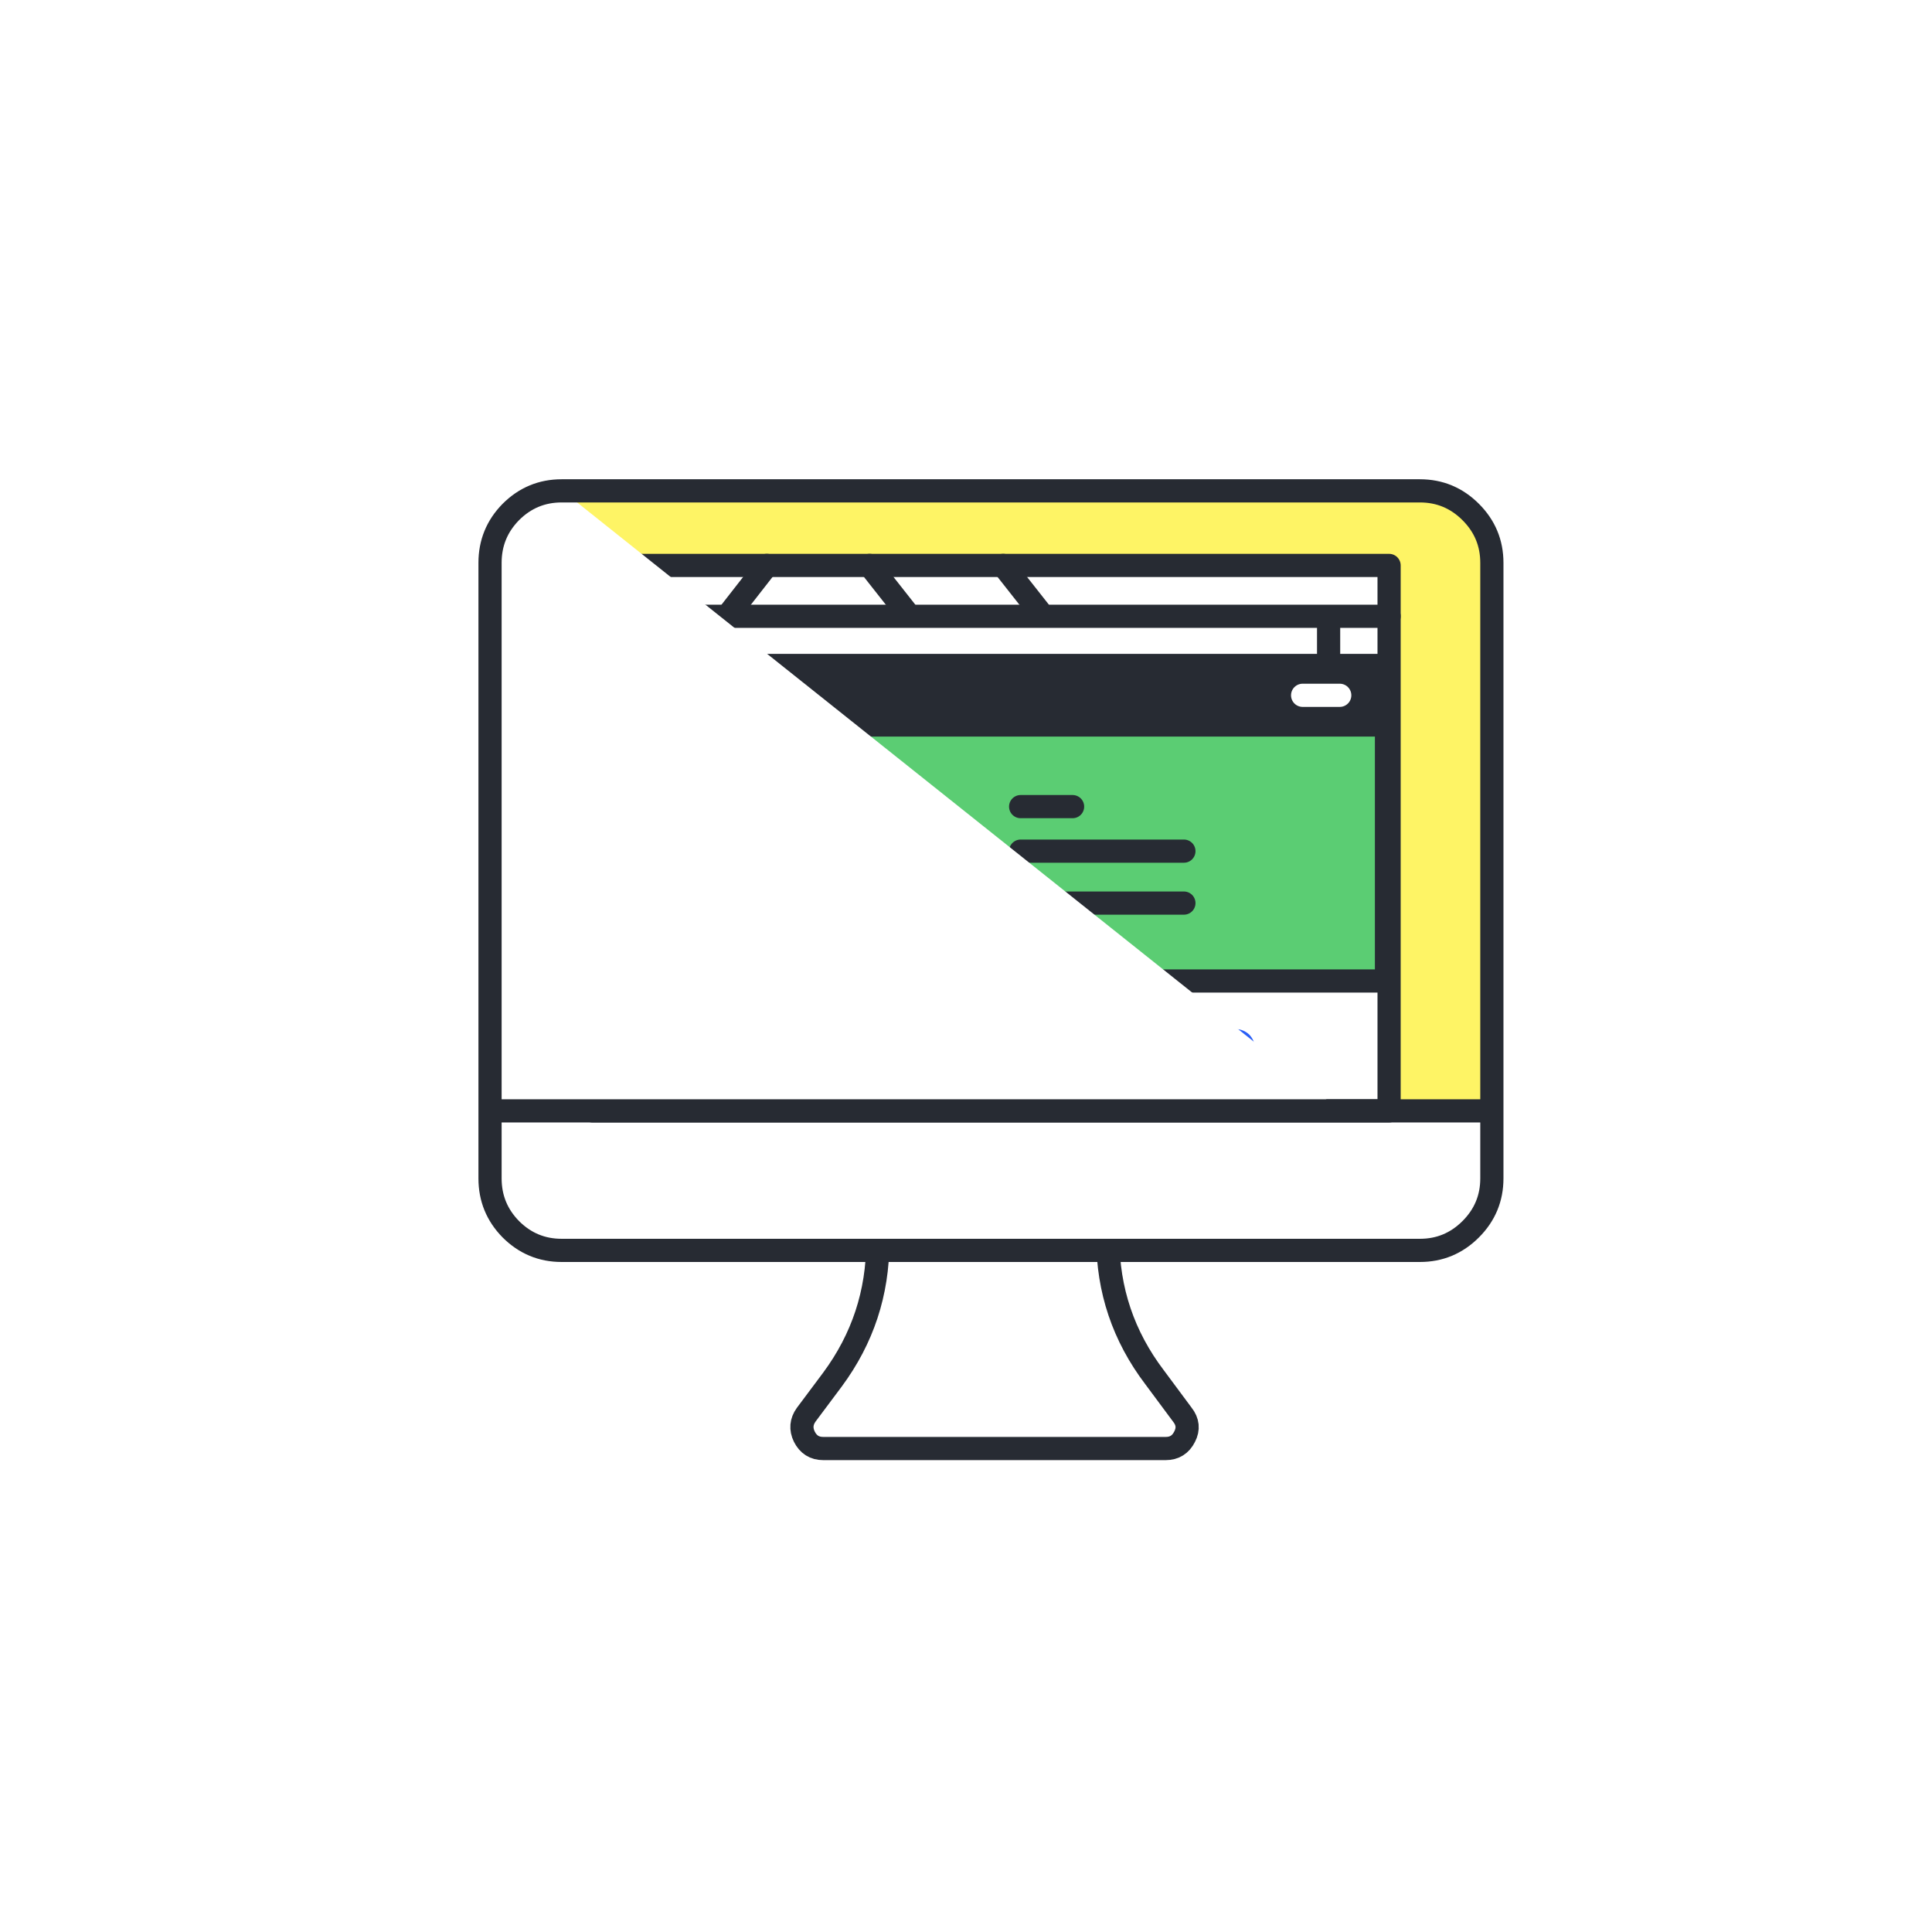 
<svg xmlns="http://www.w3.org/2000/svg" version="1.1" xmlns:xlink="http://www.w3.org/1999/xlink" preserveAspectRatio="none" x="0px" y="0px" width="250px" height="250px" viewBox="0 0 250 250">
<defs>
<linearGradient id="Gradient_1" gradientUnits="userSpaceOnUse" x1="259.238" y1="358.488" x2="285.963" y2="385.213" spreadMethod="pad">
<stop  offset="0%" stop-color="#FFFFFF"/>

<stop  offset="100%" stop-color="#CCCCCC"/>
</linearGradient>

<linearGradient id="Gradient_2" gradientUnits="userSpaceOnUse" x1="260.85" y1="363.088" x2="260.85" y2="373.512" spreadMethod="pad">
<stop  offset="0%" stop-color="#5BCD73"/>

<stop  offset="100%" stop-color="#295EF6"/>
</linearGradient>

<linearGradient id="Gradient_3" gradientUnits="userSpaceOnUse" x1="267.55" y1="363.088" x2="267.55" y2="373.512" spreadMethod="pad">
<stop  offset="0%" stop-color="#5BCD73"/>

<stop  offset="100%" stop-color="#295EF6"/>
</linearGradient>

<linearGradient id="Gradient_4" gradientUnits="userSpaceOnUse" x1="276.1" y1="363.088" x2="276.1" y2="373.512" spreadMethod="pad">
<stop  offset="0%" stop-color="#5BCD73"/>

<stop  offset="100%" stop-color="#295EF6"/>
</linearGradient>

<filter id="Filter_1" x="-20%" y="-20%" width="140%" height="140%" color-interpolation-filters="sRGB">
<feColorMatrix in="SourceGraphic" type="matrix" values="1 0 0 0 0 0 1 0 0 0 0 0 1 0 0 0 0 0 0.33 0" result="result1"/>
</filter>

<g id="Layer0_0_MEMBER_1_FILL">
<path fill="#FFFFFF" stroke="none" d="
M 360.15 109.95
Q 356.15 109.95 353.3 112.8 350.5 115.65 350.5 119.65
L 350.5 202.6
Q 350.5 206.6 353.3 209.45 356.15 212.3 360.15 212.3
L 475.8 212.3
Q 479.8 212.3 482.65 209.45 485.5 206.6 485.5 202.6
L 485.5 119.65
Q 485.5 115.65 482.65 112.8 479.8 109.95 475.8 109.95
L 360.15 109.95 Z"/>
</g>

<g id="Layer0_0_MEMBER_2_FILL">
<path fill="#FEF465" stroke="none" d="
M 360.15 109.95
Q 356.15 109.95 353.3 112.8 350.5 115.65 350.5 119.65
L 350.5 193.5 485.5 193.5 485.5 119.65
Q 485.5 115.65 482.65 112.8 479.8 109.95 475.8 109.95
L 360.15 109.95 Z"/>
</g>

<g id="Layer0_0_MEMBER_3_FILL">
<path fill="#FFFFFF" stroke="none" d="
M 364.3 120
L 364.3 193.5 471.65 193.5 471.65 120 364.3 120 Z"/>
</g>

<g id="Layer0_0_MEMBER_12_FILL">
<path fill="#272B33" stroke="none" d="
M 365 133.5
L 365 141.5 471 141.5 471 133.5 365 133.5 Z"/>
</g>

<g id="Layer0_0_MEMBER_14_FILL">
<path fill="#5BCD73" stroke="none" d="
M 364.65 141.5
L 364.65 176 471.3 176 471.3 141.5 364.65 141.5 Z"/>
</g>

<g id="Layer0_0_MEMBER_15_FILL">
<path fill="#5BCD73" stroke="none" d="
M 401.25 151.7
Q 398.15 151.7 395.95 153.9 393.75 156.1 393.75 159.2 393.75 162.3 395.95 164.5 398.15 166.7 401.25 166.7 404.35 166.7 406.55 164.5 408.75 162.3 408.75 159.2 408.75 156.1 406.55 153.9 404.35 151.7 401.25 151.7 Z"/>
</g>

<g id="Layer0_0_MEMBER_19_FILL">
<path fill="#295EF6" stroke="none" d="
M 397 185.1
Q 397 184.25 396.35 183.6 395.7 183 394.85 183
L 387.5 183
Q 386.65 183 386 183.6 385.4 184.25 385.4 185.1 385.4 185.95 386 186.6 386.65 187.25 387.5 187.25
L 394.85 187.25
Q 395.7 187.25 396.35 186.6 397 185.95 397 185.1 Z"/>
</g>

<g id="Layer0_0_MEMBER_20_FILL">
<path fill="#295EF6" stroke="none" d="
M 424.25 185.1
Q 424.25 184.25 423.65 183.6 423 183 422.15 183
L 414.8 183
Q 413.95 183 413.3 183.6 412.7 184.25 412.7 185.1 412.7 185.95 413.3 186.6 413.95 187.25 414.8 187.25
L 422.15 187.25
Q 423 187.25 423.65 186.6 424.25 185.95 424.25 185.1 Z"/>
</g>

<g id="Layer0_0_MEMBER_21_FILL">
<path fill="#295EF6" stroke="none" d="
M 443.6 183
Q 442.75 183 442.1 183.6 441.5 184.25 441.5 185.1 441.5 185.95 442.1 186.6 442.75 187.25 443.6 187.25
L 450.95 187.25
Q 451.8 187.25 452.45 186.6 453.05 185.95 453.05 185.1 453.05 184.25 452.45 183.6 451.8 183 450.95 183
L 443.6 183 Z"/>
</g>

<g id="iconos_otros_ai_Layer_1__Path__2_0_Layer0_0_FILL">
<path fill="#FFFFFF" stroke="none" d="
M 9.65 0
Q 5.65 0 2.8 2.85 0 5.7 0 9.7
L 0 83.55 114.5 83.55 9.65 0 Z"/>
</g>

<g id="Layer0_1_MEMBER_0_MEMBER_0_FILL">
<path fill="#295EF6" stroke="none" d="
M 419.75 363.5
L 423.6 372.5 447.65 372.5 430.8 336.2 419.75 363.5 Z"/>
</g>

<g id="Layer0_1_MEMBER_1_MEMBER_0_FILL">
<path fill="#295EF6" stroke="none" d="
M 414.95 372.5
L 418.8 363.5 407.75 336.2 390.9 372.5 414.95 372.5 Z"/>
</g>

<g id="Layer0_1_MEMBER_2_FILL">
<path fill="#5BCD73" stroke="none" d="
M 418.65 250.5
Q 416 252.25 412.6 256 405.9 263.55 402.4 273.75 391.2 306.4 416.65 353.4
L 422.55 353.4
Q 448 306.4 435.85 273.75 432.05 263.55 425 256
L 418.65 250.5 Z"/>
</g>

<g id="Layer0_1_MEMBER_3_FILL">
<path fill="#FFFFFF" stroke="none" d="
M 413.7 364
L 411.25 367.85
Q 409.1 372.6 410.7 376.8
L 411.85 375.8 413.25 379.55
Q 415.25 383.75 418.1 385.7
L 420.35 384.2
Q 422.85 382.4 423.95 380.85
L 426.55 383.35
Q 428.3 381.25 429.1 377.8 430.65 370.9 425.95 364
L 413.7 364 Z"/>
</g>

<g id="Layer0_1_MEMBER_4_FILL">
<path fill="#5BCD73" stroke="none" d="
M 427.65 362.95
L 425.65 353.4 413.95 353.4 411.95 362.95 427.65 362.95 Z"/>
</g>

<g id="Layer0_1_MEMBER_5_MEMBER_0_FILL">
<path fill="#FEF465" stroke="none" d="
M 413.7 363.35
L 411.25 367.4
Q 409.1 372.3 410.7 376.5
L 411.85 375.65 413.25 379.45
Q 415.25 383.7 418.1 385.65
L 420.35 384.15
Q 422.85 382.35 423.95 380.8
L 426.55 383
Q 428.3 381.1 429.1 377.65 430.65 370.8 425.95 363.35
L 413.7 363.35 Z"/>
</g>

<g id="Layer0_1_MEMBER_6_FILL">
<path fill="#FEF465" stroke="none" d="
M 427.85 296.55
Q 427.85 292.85 425.25 290.25 422.6 287.65 418.9 287.65 415.2 287.65 412.6 290.25 410 292.85 410 296.55 410 300.25 412.6 302.9 415.2 305.5 418.9 305.5 422.6 305.5 425.25 302.9 427.85 300.25 427.85 296.55 Z"/>
</g>

<g id="Layer0_1_MEMBER_7_FILL">
<path fill="#FEF465" stroke="none" d="
M 422.75 275.55
Q 422.75 274 421.6 272.85 420.5 271.75 418.9 271.75 417.35 271.75 416.2 272.85 415.1 274 415.1 275.55 415.1 277.15 416.2 278.3 417.3 279.4 418.9 279.4 420.5 279.4 421.6 278.3 422.75 277.15 422.75 275.55 Z"/>
</g>

<g id="Layer0_1_MEMBER_10_FILL">
<path fill="#FEF465" stroke="none" d="
M 414.85 319.05
L 414.85 321.15
Q 414.85 323.2 416.3 324.6 417.75 326.05 419.75 326.05 421.75 326.05 423.2 324.6 424.6 323.2 424.6 321.15
L 424.6 319.05
Q 424.6 317 423.2 315.6 421.75 314.15 419.75 314.15 417.75 314.15 416.3 315.6 414.85 317.05 414.85 319.05 Z"/>
</g>

<g id="Layer0_1_MEMBER_11_FILL">
<path fill="#272B33" stroke="none" d="
M 418.65 250.5
Q 411.6 257.4 410 259.5
L 428 259.5
Q 421.8 252.25 418.65 250.5 Z"/>
</g>

<g id="Layer0_1_MEMBER_12_MEMBER_0_FILL">
<path fill="#5BCD73" stroke="none" d="
M 381.2 384.3
Q 381.2 387.6 382.75 389.4 384.25 391.15 387.15 391.15 390.05 391.15 391.55 389.4 393.1 387.6 393.1 384.3 393.1 381 391.55 379.25 390.05 377.45 387.15 377.45 384.25 377.45 382.75 379.25 381.2 381 381.2 384.3
M 385.3 380.95
Q 385.85 379.95 387.15 379.95 388.45 379.95 389 380.95 389.6 382 389.6 384.3 389.6 386.6 389 387.6 388.45 388.65 387.15 388.65 385.85 388.65 385.3 387.6 384.7 386.6 384.7 384.3 384.7 382 385.3 380.95 Z"/>
</g>

<g id="Layer0_1_MEMBER_13_MEMBER_0_FILL">
<path fill="#5BCD73" stroke="none" d="
M 372.25 408.6
Q 370.7 410.4 370.7 413.65 370.7 416.95 372.25 418.75 373.8 420.5 376.7 420.5 379.55 420.5 381.1 418.75 382.65 416.95 382.65 413.65 382.65 410.4 381.1 408.6 379.55 406.85 376.7 406.85 373.8 406.85 372.25 408.6
M 378.55 410.35
Q 379.15 411.4 379.15 413.65 379.15 415.95 378.55 417 378 418 376.7 418 375.4 418 374.8 417 374.25 416 374.25 413.65 374.25 411.35 374.8 410.35 375.4 409.35 376.7 409.35 378 409.35 378.55 410.35 Z"/>
</g>

<g id="Layer0_1_MEMBER_14_MEMBER_0_FILL">
<path fill="#5BCD73" stroke="none" d="
M 415.15 418.75
Q 416.65 420.5 419.55 420.5 422.4 420.5 423.95 418.75 425.5 416.95 425.5 413.65 425.5 410.4 423.95 408.6 422.4 406.85 419.55 406.85 416.65 406.85 415.15 408.6 413.6 410.4 413.6 413.65 413.6 416.95 415.15 418.75
M 421.4 410.35
Q 422 411.4 422 413.65 422 415.95 421.4 417 420.85 418 419.55 418 418.25 418 417.7 417 417.1 415.95 417.1 413.65 417.1 411.4 417.7 410.35 418.25 409.35 419.55 409.35 420.85 409.35 421.4 410.35 Z"/>
</g>

<g id="Layer0_1_MEMBER_15_MEMBER_0_FILL">
<path fill="#5BCD73" stroke="none" d="
M 455.25 379.7
Q 452.35 379.7 450.8 381.5 449.25 383.25 449.25 386.55 449.25 389.85 450.8 391.65 452.35 393.4 455.25 393.4 458.1 393.4 459.65 391.65 461.15 389.85 461.15 386.55 461.15 383.25 459.65 381.5 458.1 379.7 455.25 379.7
M 453.35 383.2
Q 453.95 382.2 455.25 382.2 456.5 382.2 457.05 383.2 457.65 384.25 457.65 386.55 457.65 390.9 455.25 390.9 453.95 390.9 453.35 389.85 452.75 388.85 452.75 386.55 452.75 384.25 453.35 383.2 Z"/>
</g>

<g id="Layer0_1_MEMBER_16_MEMBER_0_FILL">
<path fill="#5BCD73" stroke="none" d="
M 485.6 394.2
Q 484.05 392.45 481.2 392.45 478.3 392.45 476.75 394.2 475.2 396 475.2 399.25 475.2 402.55 476.75 404.35 478.3 406.1 481.2 406.1 484.05 406.1 485.6 404.35 487.1 402.55 487.1 399.25 487.1 396 485.6 394.2
M 479.3 395.95
Q 479.9 394.95 481.2 394.95 482.5 394.95 483.05 395.95 483.65 397 483.65 399.25 483.65 401.55 483.05 402.6 482.5 403.6 481.2 403.6 479.9 403.6 479.3 402.6 478.7 401.55 478.7 399.25 478.7 396.95 479.3 395.95 Z"/>
</g>

<g id="Layer0_1_MEMBER_17_MEMBER_0_FILL">
<path fill="#295EF6" stroke="none" d="
M 399.5 412.2
L 402.9 412.2 402.9 398.7 397 398.7 397 401.45 399.5 401.45 399.5 412.2 Z"/>
</g>

<g id="Layer0_1_MEMBER_18_MEMBER_0_FILL">
<path fill="#295EF6" stroke="none" d="
M 361.35 385.5
L 355.45 385.5 355.45 388.25 357.9 388.25 357.9 398.95 361.35 398.95 361.35 385.5 Z"/>
</g>

<g id="Layer0_1_MEMBER_19_MEMBER_0_FILL">
<path fill="#295EF6" stroke="none" d="
M 436.2 389.4
L 430.3 389.4 430.3 392.15 432.8 392.15 432.8 402.85 436.2 402.85 436.2 389.4 Z"/>
</g>

<g id="Layer0_1_MEMBER_20_MEMBER_0_FILL">
<path fill="#295EF6" stroke="none" d="
M 457.75 420.4
L 461.15 420.4 461.15 406.95 455.25 406.95 455.25 409.7 457.75 409.7 457.75 420.4 Z"/>
</g>

<g id="iconos_otros_ai_Layer_1__Path__2_0_0_Layer0_0_FILL">
<path fill="#FFFFFF" stroke="none" d="
M 19.7 0.05
Q 17.05 1.75 13.75 5.5 7.1 13.05 3.7 23.2 -7.25 55.75 18.2 102.75
L 16.3 104.35 15.3 113 19.7 113 19.7 0.05 Z"/>
</g>

<g id="Layer0_2_MEMBER_0_FILL">
<path fill="#272B33" stroke="none" d="
M 265.8 296.7
Q 263.4 294.3 260 294.3
L 172.55 294.3
Q 169.15 294.3 166.7 296.7 164.3 299.15 164.3 302.55
L 164.3 364.4
Q 164.3 367.8 166.7 370.25 169.15 372.65 172.55 372.65
L 260 372.65
Q 263.4 372.65 265.8 370.25 268.2 367.8 268.2 364.4
L 268.2 302.55
Q 268.2 299.15 265.8 296.7 Z"/>
</g>

<g id="Layer0_2_MEMBER_1_FILL">
<path fill="#295EF6" stroke="none" d="
M 175.6 301.3
Q 174.5 301.3 173.75 302.1 173 302.85 173 303.95
L 173 362.35
Q 173 363.45 173.75 364.2 174.5 365 175.6 365
L 257.1 365
Q 258.2 365 258.95 364.2 259.75 363.45 259.75 362.35
L 259.75 303.95
Q 259.75 302.85 258.95 302.1 258.2 301.3 257.1 301.3
L 175.6 301.3 Z"/>
</g>

<g id="Layer0_2_MEMBER_4_FILL">
<path fill="#FFFFFF" stroke="none" d="
M 170 311.9
Q 170 311.35 169.6 310.95 169.2 310.55 168.65 310.55 168.1 310.55 167.7 310.95 167.3 311.35 167.3 311.9 167.3 312.45 167.7 312.85 168.1 313.25 168.65 313.25 169.2 313.25 169.6 312.85 170 312.45 170 311.9 Z"/>
</g>

<g id="Mask_iconos_otros_ai_Layer_1__Clip_Group__0_2_MASK_0_FILL">
<path fill="#FFFFFF" stroke="none" d="
M 86.75 2.65
Q 86.75 1.55 85.95 0.8 85.2 0 84.1 0
L 2.6 0
Q 1.5 0 0.75 0.8 0 1.55 0 2.65
L 0 61.05
Q 0 62.15 0.75 62.9 1.5 63.7 2.6 63.7
L 84.1 63.7
Q 85.2 63.7 85.95 62.9 86.75 62.15 86.75 61.05
L 86.75 2.65 Z"/>
</g>

<g id="iconos_otros_ai_Layer_1__Clip_Group__0_Layer2_0_MEMBER_0_FILL">
<path fill="#5BCD73" stroke="none" d="
M 55.3 14.7
Q 50.1 9.4 43.05 9.4 36 9.4 30.85 14.7 25.8 19.85 25.8 26.7
L 60.35 26.7
Q 60.35 19.85 55.3 14.7 Z"/>
</g>

<g id="iconos_otros_ai_Layer_1__Clip_Group__0_Layer2_0_MEMBER_1_FILL">
<path fill="#5BCD73" stroke="none" d="
M 25.8 51.9
Q 25.8 53.9 27.2 55.3 28.6 56.7 30.6 56.7
L 55.55 56.7
Q 57.55 56.7 58.95 55.3 60.35 53.9 60.35 51.9
L 60.35 28.4 25.8 28.4 25.8 51.9 Z"/>
</g>

<g id="iconos_otros_ai_Layer_1__Clip_Group__0_Layer2_0_MEMBER_2_FILL">
<path fill="#5BCD73" stroke="none" d="
M 36.9 69.4
Q 38.5 69.4 39.6 68.3 40.7 67.15 40.7 65.55
L 40.7 57.15
Q 40.7 55.55 39.6 54.4 38.5 53.3 36.9 53.3 35.3 53.3 34.15 54.4 33.05 55.55 33.05 57.15
L 33.05 65.55
Q 33.05 67.15 34.15 68.3 35.3 69.4 36.9 69.4 Z"/>
</g>

<g id="iconos_otros_ai_Layer_1__Clip_Group__0_Layer2_0_MEMBER_3_FILL">
<path fill="#5BCD73" stroke="none" d="
M 53.55 57.15
Q 53.55 55.55 52.4 54.4 51.3 53.3 49.7 53.3 48.1 53.3 46.95 54.4 45.85 55.55 45.85 57.15
L 45.85 65.55
Q 45.85 67.15 46.95 68.3 48.1 69.4 49.7 69.4 51.3 69.4 52.4 68.3 53.55 67.15 53.55 65.55
L 53.55 57.15 Z"/>
</g>

<g id="iconos_otros_ai_Layer_1__Clip_Group__0_Layer2_0_MEMBER_4_FILL">
<path fill="#5BCD73" stroke="none" d="
M 69.45 47.45
L 69.45 32.25
Q 69.45 30.65 68.35 29.5 67.25 28.4 65.65 28.4 64.05 28.4 62.9 29.5 61.8 30.65 61.8 32.25
L 61.8 47.45
Q 61.8 49.05 62.9 50.2 64.05 51.3 65.65 51.3 67.25 51.3 68.35 50.2 69.45 49.05 69.45 47.45 Z"/>
</g>

<g id="iconos_otros_ai_Layer_1__Clip_Group__0_Layer2_0_MEMBER_5_FILL">
<path fill="#5BCD73" stroke="none" d="
M 24.5 47.45
L 24.5 32.25
Q 24.5 30.65 23.35 29.5 22.25 28.4 20.65 28.4 19.05 28.4 17.95 29.5 16.8 30.65 16.8 32.25
L 16.8 47.45
Q 16.8 49.05 17.95 50.2 19.05 51.3 20.65 51.3 22.25 51.3 23.35 50.2 24.5 49.05 24.5 47.45 Z"/>
</g>

<g id="iconos_otros_ai_Layer_1__Clip_Group__0_Layer2_0_MEMBER_8_FILL">
<path fill="#295EF6" stroke="none" d="
M 49.65 17.95
Q 49.1 18.5 49.1 19.2 49.1 19.95 49.65 20.5 50.15 21 50.9 21 51.65 21 52.2 20.5 52.7 19.95 52.7 19.2 52.7 18.5 52.2 17.95 51.65 17.45 50.9 17.45 50.15 17.45 49.65 17.95 Z"/>
</g>

<g id="iconos_otros_ai_Layer_1__Clip_Group__0_Layer2_0_MEMBER_9_FILL">
<path fill="#295EF6" stroke="none" d="
M 34.3 17.95
Q 33.75 18.5 33.75 19.2 33.75 19.95 34.3 20.5 34.8 21 35.55 21 36.25 21 36.8 20.5 37.3 19.95 37.3 19.2 37.3 18.5 36.8 17.95 36.25 17.45 35.55 17.45 34.8 17.45 34.3 17.95 Z"/>
</g>

<g id="iconos_otros_ai_Layer_1__Path__9_0_Layer0_0_FILL">
<path fill="#FFFFFF" stroke="none" d="
M 0 62.45
L 53 0 0 0 0 62.45 Z"/>
</g>

<g id="Layer0_2_MEMBER_8_FILL">
<path fill="#FFFFFF" stroke="none" d="
M 290 341.7
Q 290 340 288.75 338.75 287.55 337.55 285.8 337.55
L 253.25 337.55
Q 251.55 337.55 250.3 338.75 249.1 340 249.1 341.7
L 249.1 399.6
Q 249.1 401.35 250.3 402.55 251.55 403.75 253.25 403.75
L 285.8 403.75
Q 287.55 403.75 288.75 402.55 289.95 401.35 289.95 399.6
L 290 341.7 Z"/>
</g>

<g id="Layer0_2_MEMBER_9_FILL">
<path fill="#5BCD73" stroke="none" d="
M 289.2 346
Q 288.45 345.2 287.35 345.2
L 251.75 345.2
Q 250.65 345.2 249.9 346 249.1 346.75 249.1 347.85
L 249.1 392.5
Q 249.1 393.6 249.9 394.35 250.65 395.15 251.75 395.15
L 287.35 395.15
Q 288.45 395.15 289.2 394.35 290 393.6 290 392.5
L 290 347.85
Q 290 346.75 289.2 346 Z"/>
</g>

<g id="iconos_otros_ai_Layer_1__Path__5_0_Layer0_0_FILL">
<path fill="#FFFFFF" stroke="none" d="
M 0 49.95
L 40.9 0 0 0 0 49.95 Z"/>
</g>

<g id="Layer0_2_MEMBER_12_FILL">
<path fill="#FFFFFF" stroke="none" d="
M 280.8 341.5
Q 281.5 341.5 281.5 340.8 281.5 340.1 280.8 340.1 280.1 340.1 280.1 340.8 280.1 341.5 280.8 341.5 Z"/>
</g>

<g id="Layer0_2_MEMBER_13_FILL">
<path fill="#272B33" stroke="none" d="
M 272.6 399.4
Q 272.6 398.15 271.7 397.25 270.8 396.35 269.55 396.35 268.3 396.35 267.4 397.25 266.5 398.15 266.5 399.4 266.5 400.7 267.4 401.6 268.3 402.5 269.55 402.5 270.8 402.5 271.7 401.6 272.6 400.65 272.6 399.4 Z"/>
</g>

<g id="Layer0_2_MEMBER_14_FILL">
<path fill="url(#Gradient_1)" stroke="none" d="
M 279.9 357.8
Q 278 355.85 275.25 355.85
L 263.2 355.85
Q 260.45 355.85 258.55 357.8 256.6 359.7 256.6 362.45
L 256.6 374.5
Q 256.6 377.25 258.55 379.15 260.45 381.1 263.2 381.1
L 275.25 381.1
Q 278 381.1 279.9 379.15 281.85 377.25 281.85 374.5
L 281.85 362.45
Q 281.85 359.7 279.9 357.8 Z"/>
</g>

<g id="Layer0_2_MEMBER_15_MEMBER_0_FILL">
<path fill="url(#Gradient_2)" stroke="none" d="
M 261.5 366.35
L 260.25 366.35 260.25 373.35 261.5 373.35 261.5 366.35
M 260.25 364.8
Q 260.45 365.05 260.85 365.05 261.25 365.05 261.45 364.8 261.7 364.55 261.7 364.25 261.7 364 261.45 363.65 261.3 363.45 260.9 363.45 260.5 363.45 260.3 363.65 260.05 364 260.05 364.25 260.05 364.5 260.25 364.8 Z"/>
</g>

<g id="Layer0_2_MEMBER_15_MEMBER_1_FILL">
<path fill="url(#Gradient_3)" stroke="none" d="
M 270.8 364.85
Q 270.2 364.15 269.4 363.8 268.65 363.45 267.6 363.45 266.55 363.45 265.8 363.8 264.95 364.2 264.35 364.85 263.75 365.5 263.45 366.45 263.1 367.35 263.1 368.55 263.1 369.7 263.4 370.6 263.7 371.45 264.3 372.15 264.85 372.75 265.7 373.15 266.45 373.5 267.45 373.5
L 267.5 373.5
Q 268.45 373.5 269.25 373.2 270.1 372.8 270.65 372.2 271.3 371.6 271.65 370.6 272 369.7 272 368.4 272 367.3 271.7 366.4 271.4 365.45 270.8 364.85
M 266.2 364.8
Q 266.8 364.5 267.55 364.5 268.4 364.5 268.9 364.8 269.55 365.2 269.9 365.75 270.25 366.25 270.5 367 270.65 367.75 270.65 368.45 270.65 369.35 270.45 370 270.25 370.65 269.85 371.3 269.45 371.85 268.85 372.15 268.35 372.5 267.55 372.5 266.75 372.5 266.2 372.15 265.6 371.8 265.25 371.3 264.8 370.7 264.65 370 264.4 369.25 264.4 368.55 264.4 368 264.6 367 264.85 366.25 265.2 365.7 265.55 365.2 266.2 364.8 Z"/>
</g>

<g id="Layer0_2_MEMBER_15_MEMBER_2_FILL">
<path fill="url(#Gradient_4)" stroke="none" d="
M 275.05 365
Q 275.25 364.8 275.6 364.65 276 364.5 276.45 364.5
L 277.6 364.65 278.3 364.95 278.65 363.95
Q 278.3 363.75 277.75 363.6 277.25 363.45 276.5 363.45 275.75 363.45 275.2 363.65 274.5 363.9 274.2 364.2 273.8 364.5 273.55 365.05 273.35 365.45 273.35 366.1 273.35 367.15 274.05 367.8 274.85 368.55 275.9 368.85 276.9 369.25 277.3 369.7 277.75 370.15 277.75 370.8 277.75 371.55 277.2 372 276.7 372.45 275.7 372.45 275.05 372.45 274.45 372.3
L 273.45 371.8 273.15 372.9 274.2 373.35 275.6 373.5
Q 276.55 373.5 277.15 373.3 277.65 373.1 278.2 372.65 278.6 372.3 278.8 371.75 279 371.35 279 370.7 279 370.15 278.85 369.75 278.7 369.35 278.4 368.95
L 277.65 368.35 276.55 367.85
Q 275.8 367.6 275.05 367.05 274.6 366.7 274.6 365.95
L 274.7 365.45 275.05 365 Z"/>
</g>

<path id="Layer0_0_MEMBER_0_1_STROKES" stroke="#272B33" stroke-width="3" stroke-linejoin="round" stroke-linecap="round" fill="none" d="
M 113.574 152.822
L 113.574 160.694
Q 113.574 170.533 107.719 178.453
L 104.311 183.013
Q 103.351 184.357 104.071 185.845 104.839 187.381 106.519 187.381
L 150.821 187.381
Q 152.501 187.381 153.269 185.845 154.037 184.357 152.981 183.013
L 149.381 178.165
Q 143.333 170.197 143.333 160.214
L 143.333 152.822 113.574 152.822 Z"/>

<path id="Layer0_0_MEMBER_3_1_STROKES" stroke="#272B33" stroke-width="3" stroke-linejoin="round" stroke-linecap="round" fill="none" d="
M 179.716 143.702
L 76.664 143.702 76.664 73.145 179.716 73.145 179.716 143.702 Z"/>

<path id="Layer0_0_MEMBER_4_1_STROKES" stroke="#272B33" stroke-width="3" stroke-linejoin="round" stroke-linecap="round" fill="none" d="
M 179.716 79.721
L 76.664 79.721"/>

<path id="Layer0_0_MEMBER_5_1_STROKES" stroke="#272B33" stroke-width="3" stroke-linejoin="round" stroke-linecap="round" fill="none" d="
M 99.223 73.145
L 94.615 79.049"/>

<path id="Layer0_0_MEMBER_6_1_STROKES" stroke="#272B33" stroke-width="3" stroke-linejoin="round" stroke-linecap="round" fill="none" d="
M 112.518 73.145
L 117.174 79.049"/>

<path id="Layer0_0_MEMBER_7_1_STROKES" stroke="#272B33" stroke-width="3" stroke-linejoin="round" stroke-linecap="round" fill="none" d="
M 129.798 73.145
L 134.453 79.049"/>

<path id="Layer0_0_MEMBER_8_MEMBER_0_1_STROKES" stroke="#272B33" stroke-width="1" stroke-linejoin="round" stroke-linecap="round" fill="none" d="
M 81.032 75.641
L 82.712 77.177"/>

<path id="Layer0_0_MEMBER_8_MEMBER_1_1_STROKES" stroke="#272B33" stroke-width="1" stroke-linejoin="round" stroke-linecap="round" fill="none" d="
M 82.712 75.641
L 81.032 77.177"/>

<path id="Layer0_0_MEMBER_9_1_STROKES" stroke="#272B33" stroke-width="3" stroke-linejoin="round" stroke-linecap="round" fill="none" d="
M 77.336 86.105
L 179.092 86.105"/>

<path id="Layer0_0_MEMBER_10_1_STROKES" stroke="#272B33" stroke-width="3" stroke-linejoin="round" stroke-linecap="round" fill="none" d="
M 86.455 80.825
L 86.455 85.625"/>

<path id="Layer0_0_MEMBER_11_1_STROKES" stroke="#272B33" stroke-width="3" stroke-linejoin="round" stroke-linecap="round" fill="none" d="
M 171.892 80.825
L 171.892 85.625"/>

<path id="Layer0_0_MEMBER_12_1_STROKES" stroke="#272B33" stroke-width="3" stroke-linejoin="round" stroke-linecap="round" fill="none" d="
M 179.092 93.784
L 77.336 93.784 77.336 86.105 179.092 86.105 179.092 93.784 Z"/>

<path id="Layer0_0_MEMBER_13_MEMBER_0_1_STROKES" stroke="#FFFFFF" stroke-width="3" stroke-linejoin="round" stroke-linecap="round" fill="none" d="
M 168.532 89.945
L 173.332 89.945"/>

<path id="Layer0_0_MEMBER_14_1_STROKES" stroke="#272B33" stroke-width="3" stroke-linejoin="round" stroke-linecap="round" fill="none" d="
M 179.38 126.903
L 77 126.903 77 93.784 179.38 93.784 179.38 126.903 Z"/>

<path id="Layer0_0_MEMBER_15_1_STROKES" stroke="#272B33" stroke-width="3" stroke-linejoin="round" stroke-linecap="round" fill="none" d="
M 119.334 110.776
Q 119.334 113.752 117.222 115.864 115.11 117.975 112.134 117.975 109.158 117.975 107.047 115.864 104.935 113.752 104.935 110.776 104.935 107.8 107.047 105.688 109.158 103.576 112.134 103.576 115.11 103.576 117.222 105.688 119.334 107.8 119.334 110.776 Z"/>

<path id="Layer0_0_MEMBER_16_MEMBER_0_1_STROKES" stroke="#272B33" stroke-width="3" stroke-linejoin="round" stroke-linecap="round" fill="none" d="
M 132.054 104.344
L 138.773 104.344"/>

<path id="Layer0_0_MEMBER_17_MEMBER_0_1_STROKES" stroke="#272B33" stroke-width="3" stroke-linejoin="round" stroke-linecap="round" fill="none" d="
M 132.054 110.104
L 153.173 110.104"/>

<path id="Layer0_0_MEMBER_18_MEMBER_0_1_STROKES" stroke="#272B33" stroke-width="3" stroke-linejoin="round" stroke-linecap="round" fill="none" d="
M 132.054 116.824
L 153.173 116.824"/>

<path id="Layer0_0_MEMBER_19_1_STROKES" stroke="#295EF6" stroke-width="1" stroke-linejoin="miter" stroke-linecap="butt" stroke-miterlimit="10" fill="none" d="
M 105.991 137.703
L 98.935 137.703
Q 98.119 137.703 97.495 137.079 96.919 136.455 96.919 135.639 96.919 134.823 97.495 134.199 98.119 133.623 98.935 133.623
L 105.991 133.623
Q 106.807 133.623 107.431 134.199 108.054 134.823 108.054 135.639 108.054 136.455 107.431 137.079 106.807 137.703 105.991 137.703 Z"/>

<path id="Layer0_0_MEMBER_20_1_STROKES" stroke="#295EF6" stroke-width="1" stroke-linejoin="miter" stroke-linecap="butt" stroke-miterlimit="10" fill="none" d="
M 132.198 137.703
L 125.142 137.703
Q 124.326 137.703 123.702 137.079 123.126 136.455 123.126 135.639 123.126 134.823 123.702 134.199 124.326 133.623 125.142 133.623
L 132.198 133.623
Q 133.013 133.623 133.637 134.199 134.213 134.823 134.213 135.639 134.213 136.455 133.637 137.079 133.013 137.703 132.198 137.703 Z"/>

<path id="Layer0_0_MEMBER_21_1_STROKES" stroke="#295EF6" stroke-width="1" stroke-linejoin="miter" stroke-linecap="butt" stroke-miterlimit="10" fill="none" d="
M 159.844 137.703
L 152.789 137.703
Q 151.973 137.703 151.349 137.079 150.773 136.455 150.773 135.639 150.773 134.823 151.349 134.199 151.973 133.623 152.789 133.623
L 159.844 133.623
Q 160.66 133.623 161.284 134.199 161.86 134.823 161.86 135.639 161.86 136.455 161.284 137.079 160.66 137.703 159.844 137.703 Z"/>

<path id="Layer0_0_MEMBER_23_1_STROKES" stroke="#272B33" stroke-width="3" stroke-linejoin="round" stroke-linecap="round" fill="none" d="
M 183.699 161.75
L 72.68 161.75
Q 68.84 161.75 66.104 159.014 63.416 156.278 63.416 152.438
L 63.416 72.809
Q 63.416 68.969 66.104 66.234 68.84 63.498 72.68 63.498
L 183.699 63.498
Q 187.539 63.498 190.275 66.234 193.011 68.969 193.011 72.809
L 193.011 152.438
Q 193.011 156.278 190.275 159.014 187.539 161.75 183.699 161.75 Z"/>

<path id="Layer0_0_MEMBER_24_1_STROKES" stroke="#272B33" stroke-width="3" stroke-linejoin="round" stroke-linecap="round" fill="none" d="
M 192.531 143.702
L 64.856 143.702"/>

<path id="Layer0_1_MEMBER_0_MEMBER_1_1_STROKES" stroke="#272B33" stroke-width="3" stroke-linejoin="round" stroke-linecap="round" fill="none" d="
M 966.751 420.039
L 982.927 454.885 959.839 454.885 956.144 446.246"/>

<path id="Layer0_1_MEMBER_1_MEMBER_1_1_STROKES" stroke="#272B33" stroke-width="3" stroke-linejoin="round" stroke-linecap="round" fill="none" d="
M 944.624 420.039
L 928.449 454.885 951.536 454.885 955.232 446.246"/>

<path id="Layer0_1_MEMBER_2_1_STROKES" stroke="#272B33" stroke-width="3" stroke-linejoin="round" stroke-linecap="round" fill="none" d="
M 958.831 436.55
Q 983.263 391.432 971.599 360.089 967.951 350.298 961.183 343.05
L 955.088 337.77
Q 952.544 339.45 949.28 343.05 942.848 350.298 939.488 360.089 928.737 391.432 953.168 436.55
L 958.831 436.55 Z"/>

<path id="Layer0_1_MEMBER_4_1_STROKES" stroke="#272B33" stroke-width="3" stroke-linejoin="round" stroke-linecap="round" fill="none" d="
M 963.727 445.718
L 948.656 445.718 950.576 436.55 961.807 436.55 963.727 445.718 Z"/>

<path id="Layer0_1_MEMBER_5_MEMBER_1_1_STROKES" stroke="#272B33" stroke-width="3" stroke-linejoin="round" stroke-linecap="round" fill="none" d="
M 950.336 446.102
L 947.984 449.99
Q 945.92 454.693 947.456 458.725
L 948.56 457.909 949.904 461.557
Q 951.824 465.637 954.56 467.509
L 956.72 466.069
Q 959.119 464.341 960.175 462.853
L 962.671 464.965
Q 964.351 463.141 965.119 459.829 966.607 453.254 962.095 446.102"/>

<path id="Layer0_1_MEMBER_6_1_STROKES" stroke="#272B33" stroke-width="3" stroke-linejoin="round" stroke-linecap="round" fill="none" d="
M 963.919 381.976
Q 963.919 385.528 961.423 388.072 958.879 390.568 955.328 390.568 951.776 390.568 949.28 388.072 946.784 385.528 946.784 381.976 946.784 378.425 949.28 375.929 951.776 373.433 955.328 373.433 958.879 373.433 961.423 375.929 963.919 378.425 963.919 381.976 Z"/>

<path id="Layer0_1_MEMBER_7_1_STROKES" stroke="#272B33" stroke-width="3" stroke-linejoin="round" stroke-linecap="round" fill="none" d="
M 959.023 361.817
Q 959.023 363.353 957.92 364.457 956.864 365.513 955.328 365.513 953.792 365.513 952.736 364.457 951.68 363.353 951.68 361.817 951.68 360.329 952.736 359.225 953.84 358.169 955.328 358.169 956.864 358.169 957.92 359.225 959.023 360.329 959.023 361.817 Z"/>

<path id="Layer0_1_MEMBER_8_1_STROKES" stroke="#272B33" stroke-width="3" stroke-linejoin="round" stroke-linecap="round" fill="none" d="
M 962.047 430.358
L 972.943 454.885"/>

<path id="Layer0_1_MEMBER_9_1_STROKES" stroke="#272B33" stroke-width="3" stroke-linejoin="round" stroke-linecap="round" fill="none" d="
M 948.944 430.358
L 938.048 454.837"/>

<path id="Layer0_1_MEMBER_10_1_STROKES" stroke="#272B33" stroke-width="3" stroke-linejoin="round" stroke-linecap="round" fill="none" d="
M 956.144 410.295
Q 954.224 410.295 952.832 408.903 951.44 407.559 951.44 405.591
L 951.44 403.576
Q 951.44 401.656 952.832 400.264 954.224 398.872 956.144 398.872 958.064 398.872 959.455 400.264 960.799 401.608 960.799 403.576
L 960.799 405.591
Q 960.799 407.559 959.455 408.903 958.064 410.295 956.144 410.295 Z"/>

<path id="Layer0_1_MEMBER_11_1_STROKES" stroke="#272B33" stroke-width="3" stroke-linejoin="round" stroke-linecap="round" fill="none" d="
M 946.784 346.41
L 964.063 346.41
Q 958.112 339.45 955.088 337.77 948.32 344.394 946.784 346.41 Z"/>

<path id="Layer0_1_MEMBER_17_MEMBER_0_1_STROKES" stroke="#295EF6" stroke-width="1" stroke-linejoin="miter" stroke-linecap="butt" stroke-miterlimit="10" fill="none" d="
M 936.704 492.996
L 936.704 482.676 934.304 482.676 934.304 480.036 939.968 480.036 939.968 492.996 936.704 492.996 Z"/>

<path id="Layer0_1_MEMBER_18_MEMBER_0_1_STROKES" stroke="#295EF6" stroke-width="1" stroke-linejoin="miter" stroke-linecap="butt" stroke-miterlimit="10" fill="none" d="
M 896.77 480.276
L 896.77 470.005 894.418 470.005 894.418 467.365 900.082 467.365 900.082 480.276 896.77 480.276 Z"/>

<path id="Layer0_1_MEMBER_19_MEMBER_0_1_STROKES" stroke="#295EF6" stroke-width="1" stroke-linejoin="miter" stroke-linecap="butt" stroke-miterlimit="10" fill="none" d="
M 968.671 484.02
L 968.671 473.749 966.271 473.749 966.271 471.109 971.935 471.109 971.935 484.02 968.671 484.02 Z"/>

<path id="Layer0_1_MEMBER_20_MEMBER_0_1_STROKES" stroke="#295EF6" stroke-width="1" stroke-linejoin="miter" stroke-linecap="butt" stroke-miterlimit="10" fill="none" d="
M 992.622 500.868
L 992.622 490.596 990.222 490.596 990.222 487.956 995.886 487.956 995.886 500.868 992.622 500.868 Z"/>

<path id="iconos_otros_ai_Layer_1__Path__2_0_0_Layer0_0_1_STROKES" stroke="#FFFFFF" stroke-width="1" stroke-linejoin="miter" stroke-linecap="butt" stroke-miterlimit="10" fill="none" d="
M 18.2 102.75
Q -7.25 55.75 3.7 23.2 7.1 13.05 13.75 5.5 17.05 1.75 19.7 0.05
L 19.7 113 15.3 113 16.3 104.35 18.2 102.75 Z"/>

<path id="Layer0_1_MEMBER_22_1_STROKES" stroke="#272B33" stroke-width="3" stroke-linejoin="round" stroke-linecap="round" fill="none" d="
M 958.831 436.55
Q 983.263 391.432 971.599 360.089 967.951 350.298 961.183 343.05
L 955.088 337.77
Q 952.544 339.45 949.28 343.05 942.848 350.298 939.488 360.089 928.737 391.432 953.168 436.55
L 958.831 436.55 Z"/>

<path id="Layer0_1_MEMBER_23_1_STROKES" stroke="#272B33" stroke-width="3" stroke-linejoin="round" stroke-linecap="round" fill="none" d="
M 963.727 445.718
L 948.656 445.718 950.576 436.55 961.807 436.55 963.727 445.718 Z"/>

<path id="Layer0_2_MEMBER_0_1_STROKES" stroke="#272B33" stroke-width="3" stroke-linejoin="round" stroke-linecap="round" fill="none" d="
M 190.956 361.226
L 190.956 432.475
Q 190.956 436.392 188.192 439.214 185.427 441.979 181.51 441.979
L 80.771 441.979
Q 76.854 441.979 74.032 439.214 71.267 436.392 71.267 432.475
L 71.267 361.226
Q 71.267 357.31 74.032 354.487 76.854 351.722 80.771 351.722
L 181.51 351.722
Q 185.427 351.722 188.192 354.487 190.956 357.31 190.956 361.226 Z"/>

<path id="Layer0_2_MEMBER_2_MEMBER_0_1_STROKES" stroke="#FFFFFF" stroke-width="3" stroke-linejoin="round" stroke-linecap="round" fill="none" d="
M 76.106 390.544
L 76.106 402.063"/>

<path id="Layer0_2_MEMBER_3_MEMBER_0_1_STROKES" stroke="#FFFFFF" stroke-width="3" stroke-linejoin="round" stroke-linecap="round" fill="none" d="
M 185.542 395.151
L 185.542 397.455"/>

<path id="iconos_otros_ai_Layer_1__Clip_Group__0_Layer2_0_MEMBER_6_MEMBER_0_1_STROKES" stroke="#5BCD73" stroke-width="1" stroke-linejoin="miter" stroke-linecap="round" stroke-miterlimit="10" fill="none" d="
M 54.25 7.45
L 50.55 14"/>

<path id="iconos_otros_ai_Layer_1__Clip_Group__0_Layer2_0_MEMBER_7_MEMBER_0_1_STROKES" stroke="#5BCD73" stroke-width="1" stroke-linejoin="miter" stroke-linecap="round" stroke-miterlimit="10" fill="none" d="
M 31.75 7.45
L 35.45 14"/>

<path id="Layer0_2_MEMBER_7_1_STROKES" stroke="#272B33" stroke-width="3" stroke-linejoin="round" stroke-linecap="round" fill="none" d="
M 178.17 433.166
L 84.285 433.166
Q 83.017 433.166 82.153 432.245 81.289 431.381 81.289 430.114
L 81.289 362.839
Q 81.289 361.572 82.153 360.708 83.017 359.786 84.285 359.786
L 178.17 359.786
Q 179.437 359.786 180.301 360.708 181.222 361.572 181.222 362.839
L 181.222 430.114
Q 181.222 431.381 180.301 432.245 179.437 433.166 178.17 433.166 Z"/>

<path id="Layer0_2_MEMBER_8_1_STROKES" stroke="#272B33" stroke-width="3" stroke-linejoin="round" stroke-linecap="round" fill="none" d="
M 211.231 477.805
L 173.734 477.805
Q 171.776 477.805 170.336 476.422 168.954 475.04 168.954 473.024
L 168.954 406.326
Q 168.954 404.367 170.336 402.927 171.776 401.545 173.734 401.545
L 211.231 401.545
Q 213.247 401.545 214.629 402.927 216.069 404.367 216.069 406.326
L 216.011 473.024
Q 216.011 475.04 214.629 476.422 213.247 477.805 211.231 477.805 Z"/>

<path id="Layer0_2_MEMBER_11_MEMBER_0_1_STROKES" stroke="#272B33" stroke-width="3" stroke-linejoin="round" stroke-linecap="round" fill="none" d="
M 195.334 406.095
L 190.726 406.095"/>

<path id="Layer0_2_MEMBER_16_1_STROKES" stroke="#272B33" stroke-width="3" stroke-linejoin="round" stroke-linecap="round" fill="none" d="
M 168.954 464.845
L 168.954 413.41
Q 168.954 412.143 169.875 411.279 170.739 410.357 172.007 410.357
L 213.016 410.357
Q 214.284 410.357 215.147 411.279 216.069 412.143 216.069 413.41
L 216.069 464.845
Q 216.069 466.112 215.147 466.976 214.284 467.898 213.016 467.898
L 172.007 467.898
Q 170.739 467.898 169.875 466.976 168.954 466.112 168.954 464.845 Z"/>
</defs>

<g transform="matrix( 0.96, 0, 0, 0.96, -273.05,-42.05) ">
<use xlink:href="#Layer0_0_MEMBER_0_1_STROKES" transform="matrix( 1.042, 0, 0, 1.042, 284.4,43.8) "/>
</g>

<g transform="matrix( 0.96, 0, 0, 0.96, -273.05,-42.05) ">
<use xlink:href="#Layer0_0_MEMBER_1_FILL"/>
</g>

<g transform="matrix( 0.96, 0, 0, 0.96, -273.05,-42.05) ">
<use xlink:href="#Layer0_0_MEMBER_2_FILL"/>
</g>

<g transform="matrix( 0.96, 0, 0, 0.96, -273.05,-42.05) ">
<use xlink:href="#Layer0_0_MEMBER_3_FILL"/>

<use xlink:href="#Layer0_0_MEMBER_3_1_STROKES" transform="matrix( 1.042, 0, 0, 1.042, 284.4,43.8) "/>
</g>

<g transform="matrix( 0.96, 0, 0, 0.96, -273.05,-42.05) ">
<use xlink:href="#Layer0_0_MEMBER_4_1_STROKES" transform="matrix( 1.042, 0, 0, 1.042, 284.4,43.8) "/>
</g>

<g transform="matrix( 0.96, 0, 0, 0.96, -273.05,-42.05) ">
<use xlink:href="#Layer0_0_MEMBER_5_1_STROKES" transform="matrix( 1.042, 0, 0, 1.042, 284.4,43.8) "/>
</g>

<g transform="matrix( 0.96, 0, 0, 0.96, -273.05,-42.05) ">
<use xlink:href="#Layer0_0_MEMBER_6_1_STROKES" transform="matrix( 1.042, 0, 0, 1.042, 284.4,43.8) "/>
</g>

<g transform="matrix( 0.96, 0, 0, 0.96, -273.05,-42.05) ">
<use xlink:href="#Layer0_0_MEMBER_7_1_STROKES" transform="matrix( 1.042, 0, 0, 1.042, 284.4,43.8) "/>
</g>

<g transform="matrix( 0.96, 0, 0, 0.96, -273.05,-42.05) ">
<use xlink:href="#Layer0_0_MEMBER_8_MEMBER_0_1_STROKES" transform="matrix( 1.042, 0, 0, 1.042, 284.4,43.8) "/>
</g>

<g transform="matrix( 0.96, 0, 0, 0.96, -273.05,-42.05) ">
<use xlink:href="#Layer0_0_MEMBER_8_MEMBER_1_1_STROKES" transform="matrix( 1.042, 0, 0, 1.042, 284.4,43.8) "/>
</g>

<g transform="matrix( 0.96, 0, 0, 0.96, -273.05,-42.05) ">
<use xlink:href="#Layer0_0_MEMBER_9_1_STROKES" transform="matrix( 1.042, 0, 0, 1.042, 284.4,43.8) "/>
</g>

<g transform="matrix( 0.96, 0, 0, 0.96, -273.05,-42.05) ">
<use xlink:href="#Layer0_0_MEMBER_10_1_STROKES" transform="matrix( 1.042, 0, 0, 1.042, 284.4,43.8) "/>
</g>

<g transform="matrix( 0.96, 0, 0, 0.96, -273.05,-42.05) ">
<use xlink:href="#Layer0_0_MEMBER_11_1_STROKES" transform="matrix( 1.042, 0, 0, 1.042, 284.4,43.8) "/>
</g>

<g transform="matrix( 0.96, 0, 0, 0.96, -273.05,-42.05) ">
<use xlink:href="#Layer0_0_MEMBER_12_FILL"/>

<use xlink:href="#Layer0_0_MEMBER_12_1_STROKES" transform="matrix( 1.042, 0, 0, 1.042, 284.4,43.8) "/>
</g>

<g transform="matrix( 0.96, 0, 0, 0.96, -273.05,-42.05) ">
<use xlink:href="#Layer0_0_MEMBER_13_MEMBER_0_1_STROKES" transform="matrix( 1.042, 0, 0, 1.042, 284.4,43.8) "/>
</g>

<g transform="matrix( 0.96, 0, 0, 0.96, -273.05,-42.05) ">
<use xlink:href="#Layer0_0_MEMBER_14_FILL"/>

<use xlink:href="#Layer0_0_MEMBER_14_1_STROKES" transform="matrix( 1.042, 0, 0, 1.042, 284.4,43.8) "/>
</g>

<g transform="matrix( 0.96, 0, 0, 0.96, -273.05,-42.05) ">
<use xlink:href="#Layer0_0_MEMBER_15_FILL"/>

<use xlink:href="#Layer0_0_MEMBER_15_1_STROKES" transform="matrix( 1.042, 0, 0, 1.042, 284.4,43.8) "/>
</g>

<g transform="matrix( 0.96, 0, 0, 0.96, -273.05,-42.05) ">
<use xlink:href="#Layer0_0_MEMBER_16_MEMBER_0_1_STROKES" transform="matrix( 1.042, 0, 0, 1.042, 284.4,43.8) "/>
</g>

<g transform="matrix( 0.96, 0, 0, 0.96, -273.05,-42.05) ">
<use xlink:href="#Layer0_0_MEMBER_17_MEMBER_0_1_STROKES" transform="matrix( 1.042, 0, 0, 1.042, 284.4,43.8) "/>
</g>

<g transform="matrix( 0.96, 0, 0, 0.96, -273.05,-42.05) ">
<use xlink:href="#Layer0_0_MEMBER_18_MEMBER_0_1_STROKES" transform="matrix( 1.042, 0, 0, 1.042, 284.4,43.8) "/>
</g>

<g transform="matrix( 0.96, 0, 0, 0.96, -273.05,-42.05) ">
<use xlink:href="#Layer0_0_MEMBER_19_FILL"/>

<use xlink:href="#Layer0_0_MEMBER_19_1_STROKES" transform="matrix( 1.042, 0, 0, 1.042, 284.4,43.8) "/>
</g>

<g transform="matrix( 0.96, 0, 0, 0.96, -273.05,-42.05) ">
<use xlink:href="#Layer0_0_MEMBER_20_FILL"/>

<use xlink:href="#Layer0_0_MEMBER_20_1_STROKES" transform="matrix( 1.042, 0, 0, 1.042, 284.4,43.8) "/>
</g>

<g transform="matrix( 0.96, 0, 0, 0.96, -273.05,-42.05) ">
<use xlink:href="#Layer0_0_MEMBER_21_FILL"/>

<use xlink:href="#Layer0_0_MEMBER_21_1_STROKES" transform="matrix( 1.042, 0, 0, 1.042, 284.4,43.8) "/>
</g>

<g transform="matrix( 0.96, 0, 0, 0.96, 63.45,63.45) ">
<g transform="matrix( 1, 0, 0, 1, 0,0) ">
<use filter="url(#Filter_1)" xlink:href="#iconos_otros_ai_Layer_1__Path__2_0_Layer0_0_FILL"/>
</g>
</g>

<g transform="matrix( 0.96, 0, 0, 0.96, -273.05,-42.05) ">
<use xlink:href="#Layer0_0_MEMBER_23_1_STROKES" transform="matrix( 1.042, 0, 0, 1.042, 284.4,43.8) "/>
</g>

<g transform="matrix( 0.96, 0, 0, 0.96, -273.05,-42.05) ">
<use xlink:href="#Layer0_0_MEMBER_24_1_STROKES" transform="matrix( 1.042, 0, 0, 1.042, 284.4,43.8) "/>
</g>

<g transform="matrix( 0.96, 0, 0, 0.96, 553.2,97.3) ">
<use xlink:href="#Layer0_1_MEMBER_0_MEMBER_0_FILL"/>
</g>

<g transform="matrix( 0.96, 0, 0, 0.96, 553.2,97.3) ">
<use xlink:href="#Layer0_1_MEMBER_0_MEMBER_1_1_STROKES" transform="matrix( 1.042, 0, 0, 1.042, -576.25,-101.35) "/>
</g>

<g transform="matrix( 0.96, 0, 0, 0.96, 553.2,97.3) ">
<use xlink:href="#Layer0_1_MEMBER_1_MEMBER_0_FILL"/>
</g>

<g transform="matrix( 0.96, 0, 0, 0.96, 553.2,97.3) ">
<use xlink:href="#Layer0_1_MEMBER_1_MEMBER_1_1_STROKES" transform="matrix( 1.042, 0, 0, 1.042, -576.25,-101.35) "/>
</g>

<g transform="matrix( 0.96, 0, 0, 0.96, 553.2,97.3) ">
<use xlink:href="#Layer0_1_MEMBER_2_FILL"/>

<use xlink:href="#Layer0_1_MEMBER_2_1_STROKES" transform="matrix( 1.042, 0, 0, 1.042, -576.25,-101.35) "/>
</g>

<g transform="matrix( 0.96, 0, 0, 0.96, 553.2,97.3) ">
<use xlink:href="#Layer0_1_MEMBER_3_FILL"/>
</g>

<g transform="matrix( 0.96, 0, 0, 0.96, 553.2,97.3) ">
<use xlink:href="#Layer0_1_MEMBER_4_FILL"/>

<use xlink:href="#Layer0_1_MEMBER_4_1_STROKES" transform="matrix( 1.042, 0, 0, 1.042, -576.25,-101.35) "/>
</g>

<g transform="matrix( 0.96, 0, 0, 0.96, 553.2,97.3) ">
<use xlink:href="#Layer0_1_MEMBER_5_MEMBER_0_FILL"/>
</g>

<g transform="matrix( 0.96, 0, 0, 0.96, 553.2,97.3) ">
<use xlink:href="#Layer0_1_MEMBER_5_MEMBER_1_1_STROKES" transform="matrix( 1.042, 0, 0, 1.042, -576.25,-101.35) "/>
</g>

<g transform="matrix( 0.96, 0, 0, 0.96, 553.2,97.3) ">
<use xlink:href="#Layer0_1_MEMBER_6_FILL"/>

<use xlink:href="#Layer0_1_MEMBER_6_1_STROKES" transform="matrix( 1.042, 0, 0, 1.042, -576.25,-101.35) "/>
</g>

<g transform="matrix( 0.96, 0, 0, 0.96, 553.2,97.3) ">
<use xlink:href="#Layer0_1_MEMBER_7_FILL"/>

<use xlink:href="#Layer0_1_MEMBER_7_1_STROKES" transform="matrix( 1.042, 0, 0, 1.042, -576.25,-101.35) "/>
</g>

<g transform="matrix( 0.96, 0, 0, 0.96, 553.2,97.3) ">
<use xlink:href="#Layer0_1_MEMBER_8_1_STROKES" transform="matrix( 1.042, 0, 0, 1.042, -576.25,-101.35) "/>
</g>

<g transform="matrix( 0.96, 0, 0, 0.96, 553.2,97.3) ">
<use xlink:href="#Layer0_1_MEMBER_9_1_STROKES" transform="matrix( 1.042, 0, 0, 1.042, -576.25,-101.35) "/>
</g>

<g transform="matrix( 0.96, 0, 0, 0.96, 553.2,97.3) ">
<use xlink:href="#Layer0_1_MEMBER_10_FILL"/>

<use xlink:href="#Layer0_1_MEMBER_10_1_STROKES" transform="matrix( 1.042, 0, 0, 1.042, -576.25,-101.35) "/>
</g>

<g transform="matrix( 0.96, 0, 0, 0.96, 553.2,97.3) ">
<use xlink:href="#Layer0_1_MEMBER_11_FILL"/>

<use xlink:href="#Layer0_1_MEMBER_11_1_STROKES" transform="matrix( 1.042, 0, 0, 1.042, -576.25,-101.35) "/>
</g>

<g transform="matrix( 0.96, 0, 0, 0.96, 553.2,97.3) ">
<use xlink:href="#Layer0_1_MEMBER_12_MEMBER_0_FILL"/>
</g>

<g transform="matrix( 0.96, 0, 0, 0.96, 553.2,97.3) ">
<use xlink:href="#Layer0_1_MEMBER_13_MEMBER_0_FILL"/>
</g>

<g transform="matrix( 0.96, 0, 0, 0.96, 553.2,97.3) ">
<use xlink:href="#Layer0_1_MEMBER_14_MEMBER_0_FILL"/>
</g>

<g transform="matrix( 0.96, 0, 0, 0.96, 553.2,97.3) ">
<use xlink:href="#Layer0_1_MEMBER_15_MEMBER_0_FILL"/>
</g>

<g transform="matrix( 0.96, 0, 0, 0.96, 553.2,97.3) ">
<use xlink:href="#Layer0_1_MEMBER_16_MEMBER_0_FILL"/>
</g>

<g transform="matrix( 0.96, 0, 0, 0.96, 553.2,97.3) ">
<use xlink:href="#Layer0_1_MEMBER_17_MEMBER_0_FILL"/>

<use xlink:href="#Layer0_1_MEMBER_17_MEMBER_0_1_STROKES" transform="matrix( 1.042, 0, 0, 1.042, -576.25,-101.35) "/>
</g>

<g transform="matrix( 0.96, 0, 0, 0.96, 553.2,97.3) ">
<use xlink:href="#Layer0_1_MEMBER_18_MEMBER_0_FILL"/>

<use xlink:href="#Layer0_1_MEMBER_18_MEMBER_0_1_STROKES" transform="matrix( 1.042, 0, 0, 1.042, -576.25,-101.35) "/>
</g>

<g transform="matrix( 0.96, 0, 0, 0.96, 553.2,97.3) ">
<use xlink:href="#Layer0_1_MEMBER_19_MEMBER_0_FILL"/>

<use xlink:href="#Layer0_1_MEMBER_19_MEMBER_0_1_STROKES" transform="matrix( 1.042, 0, 0, 1.042, -576.25,-101.35) "/>
</g>

<g transform="matrix( 0.96, 0, 0, 0.96, 553.2,97.3) ">
<use xlink:href="#Layer0_1_MEMBER_20_MEMBER_0_FILL"/>

<use xlink:href="#Layer0_1_MEMBER_20_MEMBER_0_1_STROKES" transform="matrix( 1.042, 0, 0, 1.042, -576.25,-101.35) "/>
</g>

<g transform="matrix( 0.96, 0, 0, 0.96, 936.05,337.75) ">
<g transform="matrix( 1, 0, 0, 1, 0,0) ">
<use filter="url(#Filter_1)" xlink:href="#iconos_otros_ai_Layer_1__Path__2_0_0_Layer0_0_FILL"/>

<use filter="url(#Filter_1)" xlink:href="#iconos_otros_ai_Layer_1__Path__2_0_0_Layer0_0_1_STROKES"/>
</g>
</g>

<g transform="matrix( 0.96, 0, 0, 0.96, 553.2,97.3) ">
<use xlink:href="#Layer0_1_MEMBER_22_1_STROKES" transform="matrix( 1.042, 0, 0, 1.042, -576.25,-101.35) "/>
</g>

<g transform="matrix( 0.96, 0, 0, 0.96, 553.2,97.3) ">
<use xlink:href="#Layer0_1_MEMBER_23_1_STROKES" transform="matrix( 1.042, 0, 0, 1.042, -576.25,-101.35) "/>
</g>

<g transform="matrix( 1.152, 0, 0, 1.152, -118,12.7) ">
<use xlink:href="#Layer0_2_MEMBER_0_FILL"/>

<use xlink:href="#Layer0_2_MEMBER_0_1_STROKES" transform="matrix( 0.868, 0, 0, 0.868, 102.4,-11) "/>
</g>

<g transform="matrix( 1.152, 0, 0, 1.152, -118,12.7) ">
<use xlink:href="#Layer0_2_MEMBER_1_FILL"/>
</g>

<g transform="matrix( 1.152, 0, 0, 1.152, -118,12.7) ">
<use xlink:href="#Layer0_2_MEMBER_2_MEMBER_0_1_STROKES" transform="matrix( 0.868, 0, 0, 0.868, 102.4,-11) "/>
</g>

<g transform="matrix( 1.152, 0, 0, 1.152, -118,12.7) ">
<use xlink:href="#Layer0_2_MEMBER_3_MEMBER_0_1_STROKES" transform="matrix( 0.868, 0, 0, 0.868, 102.4,-11) "/>
</g>

<g transform="matrix( 1.152, 0, 0, 1.152, -118,12.7) ">
<use xlink:href="#Layer0_2_MEMBER_4_FILL"/>
</g>

<g transform="matrix( 1.152, 0, 0, 1.152, 81.3,359.75) ">
<mask id="Mask_Mask_1">
<g transform="matrix( 1, 0, 0, 1, 0,0) ">
<use xlink:href="#Mask_iconos_otros_ai_Layer_1__Clip_Group__0_2_MASK_0_FILL"/>
</g>
</mask>

<g mask="url(#Mask_Mask_1)">
<g transform="matrix( 1, 0, 0, 1, 0,0) ">
<use xlink:href="#iconos_otros_ai_Layer_1__Clip_Group__0_Layer2_0_MEMBER_0_FILL"/>
</g>

<g transform="matrix( 1, 0, 0, 1, 0,0) ">
<use xlink:href="#iconos_otros_ai_Layer_1__Clip_Group__0_Layer2_0_MEMBER_1_FILL"/>
</g>

<g transform="matrix( 1, 0, 0, 1, 0,0) ">
<use xlink:href="#iconos_otros_ai_Layer_1__Clip_Group__0_Layer2_0_MEMBER_2_FILL"/>
</g>

<g transform="matrix( 1, 0, 0, 1, 0,0) ">
<use xlink:href="#iconos_otros_ai_Layer_1__Clip_Group__0_Layer2_0_MEMBER_3_FILL"/>
</g>

<g transform="matrix( 1, 0, 0, 1, 0,0) ">
<use xlink:href="#iconos_otros_ai_Layer_1__Clip_Group__0_Layer2_0_MEMBER_4_FILL"/>
</g>

<g transform="matrix( 1, 0, 0, 1, 0,0) ">
<use xlink:href="#iconos_otros_ai_Layer_1__Clip_Group__0_Layer2_0_MEMBER_5_FILL"/>
</g>

<g transform="matrix( 1, 0, 0, 1, 0,0) ">
<use xlink:href="#iconos_otros_ai_Layer_1__Clip_Group__0_Layer2_0_MEMBER_6_MEMBER_0_1_STROKES"/>
</g>

<g transform="matrix( 1, 0, 0, 1, 0,0) ">
<use xlink:href="#iconos_otros_ai_Layer_1__Clip_Group__0_Layer2_0_MEMBER_7_MEMBER_0_1_STROKES"/>
</g>

<g transform="matrix( 1, 0, 0, 1, 0,0) ">
<use xlink:href="#iconos_otros_ai_Layer_1__Clip_Group__0_Layer2_0_MEMBER_8_FILL"/>
</g>

<g transform="matrix( 1, 0, 0, 1, 0,0) ">
<use xlink:href="#iconos_otros_ai_Layer_1__Clip_Group__0_Layer2_0_MEMBER_9_FILL"/>
</g>
</g>
</g>

<g transform="matrix( 1.152, 0, 0, 1.152, 82.8,360.4) ">
<g transform="matrix( 1, 0, 0, 1, 0,0) ">
<use filter="url(#Filter_1)" xlink:href="#iconos_otros_ai_Layer_1__Path__9_0_Layer0_0_FILL"/>
</g>
</g>

<g transform="matrix( 1.152, 0, 0, 1.152, -118,12.7) ">
<use xlink:href="#Layer0_2_MEMBER_7_1_STROKES" transform="matrix( 0.868, 0, 0, 0.868, 102.4,-11) "/>
</g>

<g transform="matrix( 1.152, 0, 0, 1.152, -118,12.7) ">
<use xlink:href="#Layer0_2_MEMBER_8_FILL"/>

<use xlink:href="#Layer0_2_MEMBER_8_1_STROKES" transform="matrix( 0.868, 0, 0, 0.868, 102.4,-11) "/>
</g>

<g transform="matrix( 1.152, 0, 0, 1.152, -118,12.7) ">
<use xlink:href="#Layer0_2_MEMBER_9_FILL"/>
</g>

<g transform="matrix( 1.152, 0, 0, 1.152, 168.95,410.3) ">
<g transform="matrix( 1, 0, 0, 1, 0,0) ">
<use filter="url(#Filter_1)" xlink:href="#iconos_otros_ai_Layer_1__Path__5_0_Layer0_0_FILL"/>
</g>
</g>

<g transform="matrix( 1.152, 0, 0, 1.152, -118,12.7) ">
<use xlink:href="#Layer0_2_MEMBER_11_MEMBER_0_1_STROKES" transform="matrix( 0.868, 0, 0, 0.868, 102.4,-11) "/>
</g>

<g transform="matrix( 1.152, 0, 0, 1.152, -118,12.7) ">
<use xlink:href="#Layer0_2_MEMBER_12_FILL"/>
</g>

<g transform="matrix( 1.152, 0, 0, 1.152, -118,12.7) ">
<use xlink:href="#Layer0_2_MEMBER_13_FILL"/>
</g>

<g transform="matrix( 1.152, 0, 0, 1.152, -118,12.7) ">
<use xlink:href="#Layer0_2_MEMBER_14_FILL"/>
</g>

<g transform="matrix( 1.152, 0, 0, 1.152, -118,12.7) ">
<use xlink:href="#Layer0_2_MEMBER_15_MEMBER_0_FILL"/>
</g>

<g transform="matrix( 1.152, 0, 0, 1.152, -118,12.7) ">
<use xlink:href="#Layer0_2_MEMBER_15_MEMBER_1_FILL"/>
</g>

<g transform="matrix( 1.152, 0, 0, 1.152, -118,12.7) ">
<use xlink:href="#Layer0_2_MEMBER_15_MEMBER_2_FILL"/>
</g>

<g transform="matrix( 1.152, 0, 0, 1.152, -118,12.7) ">
<use xlink:href="#Layer0_2_MEMBER_16_1_STROKES" transform="matrix( 0.868, 0, 0, 0.868, 102.4,-11) "/>
</g>
</svg>
